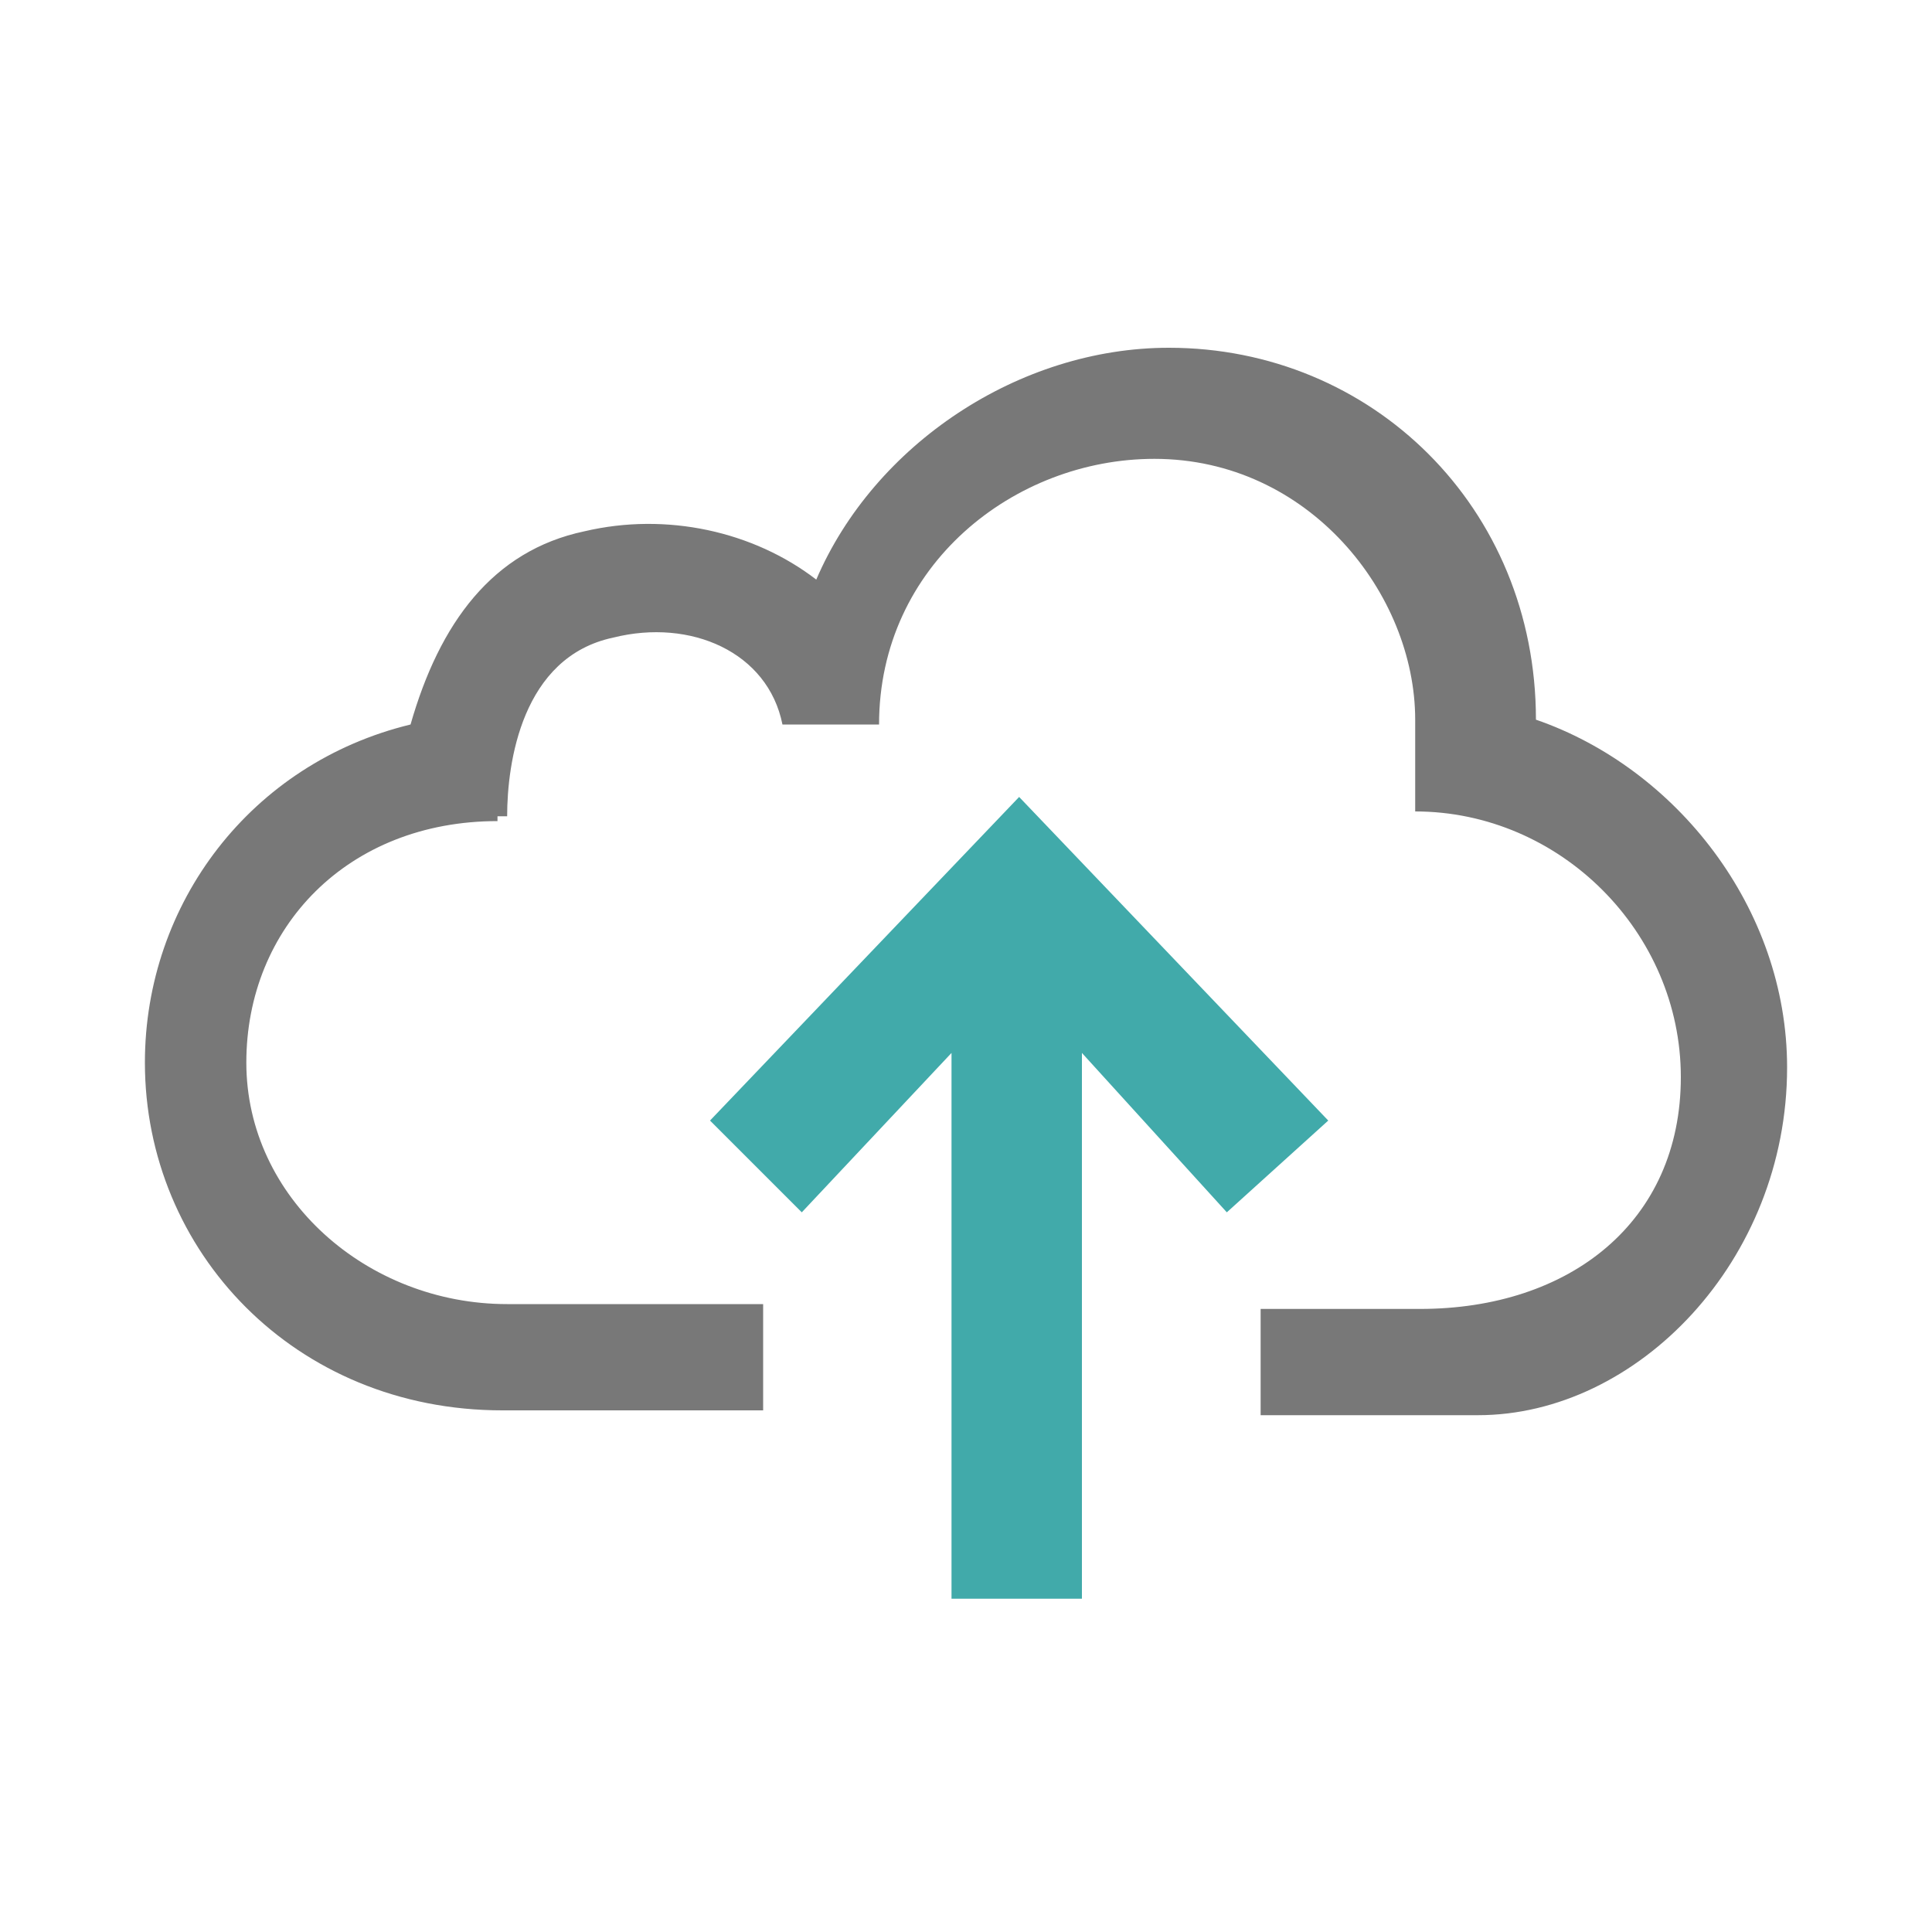 <?xml version="1.0" encoding="utf-8"?>
<!-- Generator: Adobe Illustrator 24.3.0, SVG Export Plug-In . SVG Version: 6.00 Build 0)  -->
<svg version="1.1" id="Ebene_1" xmlns="http://www.w3.org/2000/svg" xmlns:xlink="http://www.w3.org/1999/xlink" x="0px" y="0px"
	 viewBox="0 0 40 40" style="enable-background:new 0 0 40 40;" xml:space="preserve">
<style type="text/css">
	.st0{fill:#787878;}
	.st1{fill:#41AAAA;}
</style>
<g>
	<path id="path1" class="st0" d="M24.2,7.2c4.2,0,7.6,3.3,7.6,7.7l0,0c2.9,1,5.2,3.9,5.2,7.2c0,4-3.1,7.2-6.4,7.2h-0.2h-4.3v-2.2h3
		h0.3c3.1,0,5.4-1.8,5.4-4.8s-2.5-5.5-5.5-5.5v-1.9c0-2.6-2.2-5.4-5.4-5.4c-2.9,0-5.7,2.2-5.7,5.5h-2l0,0c-0.3-1.5-1.9-2.2-3.5-1.8
		c-1.9,0.4-2.2,2.6-2.2,3.7h-0.2V17c-3.1,0-5.2,2.2-5.2,5s2.5,5,5.4,5h5.3v2.2h-5.4C6.1,29.2,3,25.9,3,22c0-3.3,2.2-6.2,5.5-7
		c0.6-2.1,1.7-3.6,3.6-4c1.7-0.4,3.5,0,4.8,1C18.1,9.2,21.1,7.2,24.2,7.2z"/>
	<polygon class="st1" points="21.1,16.5 21.1,16.5 21.1,16.5 27.5,23.2 25.4,25.1 22.4,21.8 22.4,33.1 19.7,33.1 19.7,21.8 
		16.6,25.1 14.7,23.2 	"/>
</g>
</svg>
